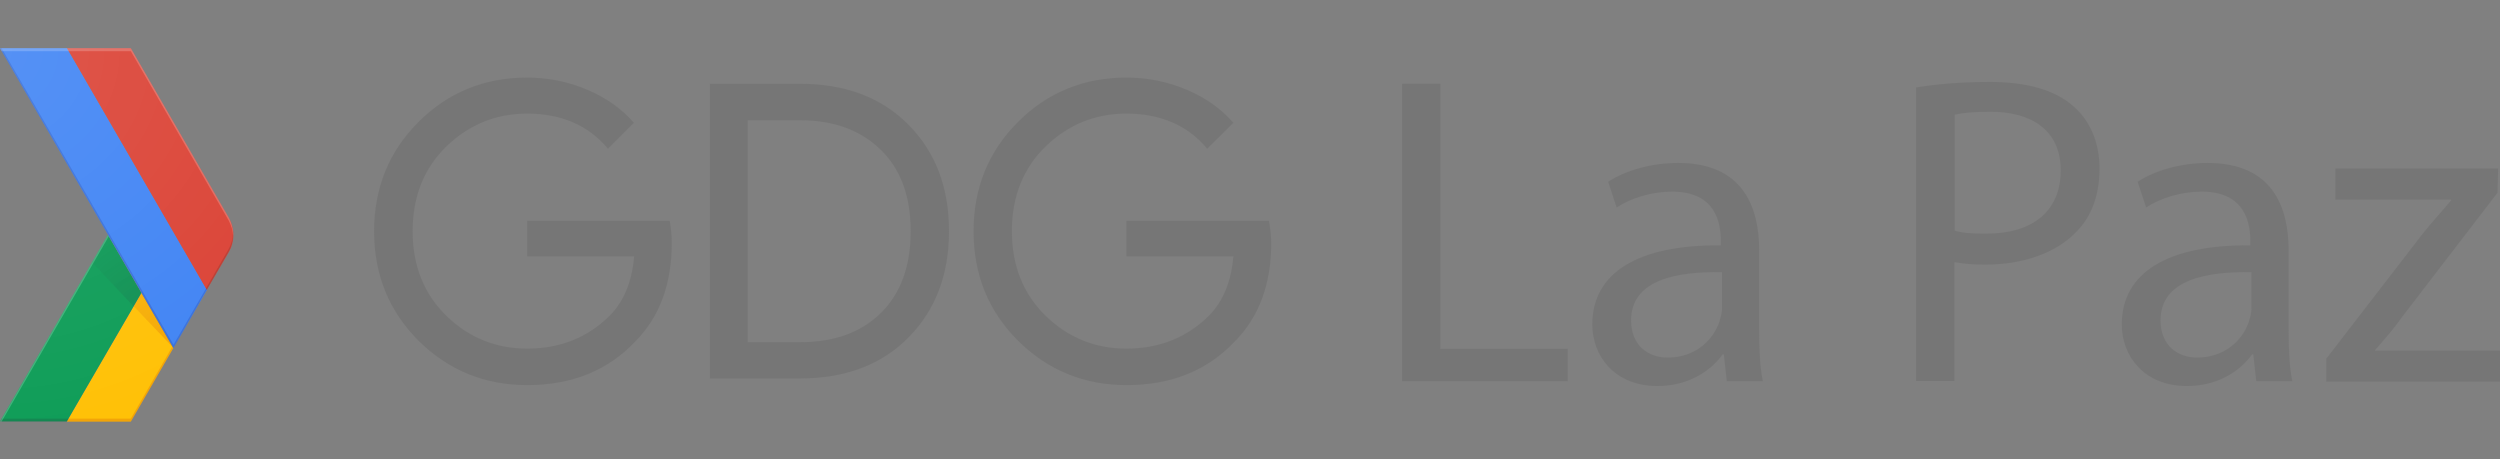 <?xml version="1.0" encoding="utf-8"?>
<!-- Generator: Adobe Illustrator 22.0.0, SVG Export Plug-In . SVG Version: 6.00 Build 0)  -->
<svg version="1.1" id="Layer_4" xmlns="http://www.w3.org/2000/svg" xmlns:xlink="http://www.w3.org/1999/xlink" x="0px" y="0px"
	 viewBox="0 0 1089.3 200" style="enable-background:new 0 0 1089.3 200;" xml:space="preserve">
<rect x="0" y="0" width="1089.3" height="200" fill="#808080" stroke="none"/>
<style type="text/css">
	.st0{fill:none;}
	.st1{fill:#FFC107;}
	.st2{fill:#0F9D58;}
	.st3{opacity:0.2;fill:#BF360C;enable-background:new    ;}
	.st4{opacity:0.2;fill:#263238;enable-background:new    ;}
	.st5{opacity:0.2;fill:#FFFFFF;enable-background:new    ;}
	.st6{fill:url(#XMLID_5_);}
	.st7{fill:url(#XMLID_21_);}
	.st8{fill:#4285F4;}
	.st9{fill:#DB4437;}
	.st10{opacity:0.2;fill:#1A237E;enable-background:new    ;}
	.st11{opacity:0.2;fill:#3E2723;enable-background:new    ;}
	.st12{fill:url(#XMLID_22_);}
	.st13{fill:#767676;}
</style>
<g id="XMLID_1_">
	<g id="XMLID_50_">
		<g id="XMLID_72_">
			<path id="XMLID_7_" class="st0" d="M99.6,94.7L57,21H0l47,81.3L0,183.7h57L99.6,110C102.3,105.3,102.3,99.4,99.6,94.7z"/>
			<path id="XMLID_80_" class="st1" d="M75.1,151l-13.5-23.3l-32.5,56H57l18.5-32L75.1,151z"/>
			<path id="XMLID_8_" class="st0" d="M99.6,94.7L57,21H0l47,81.3L0,183.7h57L99.6,110C102.3,105.3,102.3,99.4,99.6,94.7z"/>
			<path id="XMLID_39_" class="st2" d="M47,102.3l14.6,25.3l-32.5,56H0L47,102.3z"/>
			<path id="XMLID_9_" class="st0" d="M99.6,94.7L57,21H0l47,81.3L0,183.7h57L99.6,110C102.3,105.3,102.3,99.4,99.6,94.7z"/>
			<path id="XMLID_38_" class="st3" d="M57,182.4H29.9l-0.7,1.3H57l18.5-32l-0.4-0.7L57,182.4z"/>
			<path id="XMLID_10_" class="st0" d="M99.6,94.7L57,21H0l47,81.3L0,183.7h57L99.6,110C102.3,105.3,102.3,99.4,99.6,94.7z"/>
			<path id="XMLID_37_" class="st4" d="M0.7,182.4L0,183.7h29.2l0.7-1.3H0.7z"/>
			<path id="XMLID_11_" class="st0" d="M99.6,94.7L57,21H0l47,81.3L0,183.7h57L99.6,110C102.3,105.3,102.3,99.4,99.6,94.7z"/>
			<path id="XMLID_36_" class="st5" d="M0,183.7h0.7L47.4,103l-0.4-0.7L0,183.7z"/>
			<path id="XMLID_12_" class="st0" d="M99.6,94.7L57,21H0l47,81.3L0,183.7h57L99.6,110C102.3,105.3,102.3,99.4,99.6,94.7z"/>
			
				<radialGradient id="XMLID_5_" cx="388.64" cy="205.76" r="36" gradientTransform="matrix(1.562 0 0 1.562 -531.923 -170.406)" gradientUnits="userSpaceOnUse">
				<stop  offset="0" style="stop-color:#BF360C;stop-opacity:0.2"/>
				<stop  offset="1" style="stop-color:#BF360C;stop-opacity:2.000000e-02"/>
			</radialGradient>
			<path id="XMLID_79_" class="st6" d="M75.6,151.6l-13.9-24l-3.4,5.9L75.6,151.6z"/>
			<path id="XMLID_13_" class="st0" d="M99.6,94.7L57,21H0l47,81.3L0,183.7h57L99.6,110C102.3,105.3,102.3,99.4,99.6,94.7z"/>
			
				<radialGradient id="XMLID_21_" cx="388.538" cy="205.988" r="36.292" gradientTransform="matrix(1.562 0 0 1.562 -531.923 -170.406)" gradientUnits="userSpaceOnUse">
				<stop  offset="0" style="stop-color:#263238;stop-opacity:0.2"/>
				<stop  offset="1" style="stop-color:#263238;stop-opacity:2.000000e-02"/>
			</radialGradient>
			<path id="XMLID_78_" class="st7" d="M58.2,133.5l3.4-5.9L47,102.3l-6.9,12L58.2,133.5z"/>
			<path id="XMLID_14_" class="st0" d="M99.6,94.7L57,21H0l47,81.3L0,183.7h57L99.6,110C102.3,105.3,102.3,99.4,99.6,94.7z"/>
			<g id="XMLID_75_">
				<g id="XMLID_76_">
					<path id="XMLID_77_" class="st8" d="M29.2,21H0l75.6,130.6l14.6-25.3L29.2,21z"/>
				</g>
			</g>
			<path id="XMLID_15_" class="st0" d="M99.6,94.7L57,21H0l47,81.3L0,183.7h57L99.6,110C102.3,105.3,102.3,99.4,99.6,94.7z"/>
			<path id="XMLID_35_" class="st9" d="M99.6,110c2.8-4.7,2.8-10.6,0-15.3L57,21H29.2l60.9,105.3L99.6,110z"/>
			<path id="XMLID_16_" class="st0" d="M99.6,94.7L57,21H0l47,81.3L0,183.7h57L99.6,110C102.3,105.3,102.3,99.4,99.6,94.7z"/>
			<path id="XMLID_34_" class="st10" d="M90.1,126.3l-0.3-0.7l-14.2,24.6L0.7,21H0l75.6,130.6L90.1,126.3z"/>
			<path id="XMLID_17_" class="st0" d="M99.6,94.7L57,21H0l47,81.3L0,183.7h57L99.6,110C102.3,105.3,102.3,99.4,99.6,94.7z"/>
			<path id="XMLID_2_" class="st5" d="M57,22.3L99.6,96c1.2,2.2,1.9,4.6,2,7c0.1-2.8-0.6-5.7-2-8.3L57,21H0l0.7,1.3H57z"/>
			<path id="XMLID_18_" class="st0" d="M99.6,94.7L57,21H0l47,81.3L0,183.7h57L99.6,110C102.3,105.3,102.3,99.4,99.6,94.7z"/>
			<path id="XMLID_74_" class="st11" d="M90.1,126.3l9.4-16.3c1.5-2.5,2.1-5.4,2-8.3c-0.1,2.4-0.7,4.8-2,7l-9.8,17L90.1,126.3z"/>
			<path id="XMLID_19_" class="st0" d="M99.6,94.7L57,21H0l47,81.3L0,183.7h57L99.6,110C102.3,105.3,102.3,99.4,99.6,94.7z"/>
			
				<radialGradient id="XMLID_22_" cx="339.618" cy="123.313" r="109.266" gradientTransform="matrix(1.562 0 0 1.562 -531.923 -170.406)" gradientUnits="userSpaceOnUse">
				<stop  offset="0" style="stop-color:#FFFFFF;stop-opacity:0.1"/>
				<stop  offset="1" style="stop-color:#FFFFFF;stop-opacity:0"/>
			</radialGradient>
			<path id="XMLID_73_" class="st12" d="M99.6,94.7L57,21H0l47,81.3L0,183.7h57L99.6,110C102.3,105.3,102.3,99.4,99.6,94.7z"/>
		</g>
	</g>
</g>
<g id="XMLID_6_">
	<path id="XMLID_3_" class="st13" d="M292.7,105.9c0,17.9-5.3,32.2-15.9,42.9c-12,12.7-27.7,19-47.1,19c-18.5,0-34.2-6.4-47.3-19.3
		c-12.9-12.9-19.4-28.8-19.4-47.7s6.5-34.9,19.4-47.7c12.9-12.9,28.7-19.3,47.3-19.3c9.2,0,18,1.8,26.4,5.4
		c8.4,3.6,15,8.4,20.1,14.3l-11.3,11.3c-8.5-10.2-20.3-15.3-35.2-15.3c-13.5,0-25.2,4.7-35.1,14.2c-9.8,9.5-14.8,21.8-14.8,37
		s5,27.5,14.8,37c9.8,9.5,21.6,14.2,35.1,14.2c14.3,0,26.3-4.8,35.9-14.3c6.2-6.2,9.8-14.9,10.7-25.9h-46.6V96.2h62.1
		C292.4,99.6,292.7,102.8,292.7,105.9L292.7,105.9z"/>
	<path id="XMLID_20_" class="st13" d="M309.3,164.9V36.5h39.2c19.7,0,35.5,5.9,47.3,17.8c11.8,11.9,17.7,27.3,17.7,46.4
		s-5.9,34.4-17.7,46.4c-11.8,11.9-27.6,17.8-47.3,17.8H309.3z M325.8,149.1h22.8c14.8,0,26.5-4.2,35.2-12.7c8.6-8.5,13-20.3,13-35.6
		c0-15.2-4.3-27-13-35.5c-8.7-8.5-20.4-12.9-35.2-12.9h-22.8V149.1z"/>
	<path id="XMLID_23_" class="st13" d="M553.9,105.9c0,17.9-5.3,32.2-15.9,42.9c-12,12.7-27.7,19-47.1,19c-18.5,0-34.2-6.4-47.3-19.3
		c-12.9-12.9-19.4-28.8-19.4-47.7s6.5-34.9,19.4-47.7c12.9-12.9,28.7-19.3,47.3-19.3c9.2,0,18,1.8,26.4,5.4
		c8.4,3.6,15,8.4,20.1,14.3L526,64.8c-8.5-10.2-20.3-15.3-35.2-15.3c-13.5,0-25.2,4.7-35.1,14.2c-9.8,9.5-14.8,21.8-14.8,37
		s5,27.5,14.8,37c9.8,9.5,21.6,14.2,35.1,14.2c14.3,0,26.3-4.8,35.9-14.3c6.2-6.2,9.8-14.9,10.7-25.9h-46.6V96.2h62.1
		C553.5,99.6,553.9,102.8,553.9,105.9L553.9,105.9z"/>
	<g>
		<path class="st13" d="M610.9,36.5h16.7V152h55.5v14.1h-72.2L610.9,36.5L610.9,36.5z"/>
		<path class="st13" d="M752.4,166.1l-1.3-11.7h-0.5c-5.3,7.4-15.1,13.8-28.4,13.8c-18.9,0-28.4-13.3-28.4-26.8
			c0-22.6,19.9-34.8,56-34.5V105c0-7.7-2.1-21.5-21.2-21.5c-8.8,0-17.8,2.7-24.2,6.9l-3.7-11.2c7.7-5,18.9-8.2,30.5-8.2
			c28.4,0,35.3,19.4,35.3,38v34.8c0,8,0.3,15.9,1.6,22.3C768,166.1,752.4,166.1,752.4,166.1z M750,118.6c-18.6-0.3-39.3,2.9-39.3,21
			c0,10.9,7.4,16.2,15.9,16.2c12.2,0,19.9-7.7,22.6-15.7c0.5-1.9,1.1-3.7,1.1-5.3v-16.2H750z"/>
		<path class="st13" d="M834.9,38.1c8-1.3,18.6-2.4,32.1-2.4c16.5,0,28.7,3.7,36.4,10.6c7.2,6.1,11.4,15.7,11.4,27.1
			c0,11.7-3.5,21-10.1,27.6c-8.8,9.3-23.4,14.3-39.6,14.3c-5,0-9.6-0.3-13.5-1.1v51.8h-16.7L834.9,38.1L834.9,38.1z M851.7,100.5
			c3.7,1.1,8.2,1.3,13.8,1.3c20.2,0,32.4-9.8,32.4-27.6c0-17-12.2-25.5-30.5-25.5c-7.4,0-12.7,0.5-15.7,1.3L851.7,100.5L851.7,100.5
			z"/>
		<path class="st13" d="M983.1,166.1l-1.3-11.7h-0.5c-5.3,7.4-15.1,13.8-28.4,13.8c-18.9,0-28.4-13.3-28.4-26.8
			c0-22.6,19.9-34.8,56-34.5V105c0-7.7-2.1-21.5-21.2-21.5c-8.8,0-17.8,2.7-24.2,6.9l-3.7-11.2c7.7-5,18.9-8.2,30.5-8.2
			c28.4,0,35.3,19.4,35.3,38v34.8c0,8,0.3,15.9,1.6,22.3C998.8,166.1,983.1,166.1,983.1,166.1z M980.7,118.6
			c-18.6-0.3-39.3,2.9-39.3,21c0,10.9,7.4,16.2,15.9,16.2c12.2,0,19.9-7.7,22.6-15.7c0.5-1.9,1.1-3.7,1.1-5.3v-16.2H980.7z"/>
		<path class="st13" d="M1013.6,156.3l42.2-54.7c4-5,8-9.3,12.2-14.3V87h-50.4V73.4h70.9l-0.3,10.6l-41.4,53.9
			c-3.7,5.3-7.7,9.8-11.9,14.6v0.3h54.4v13.5h-75.7V156.3z"/>
	</g>
</g>
</svg>
